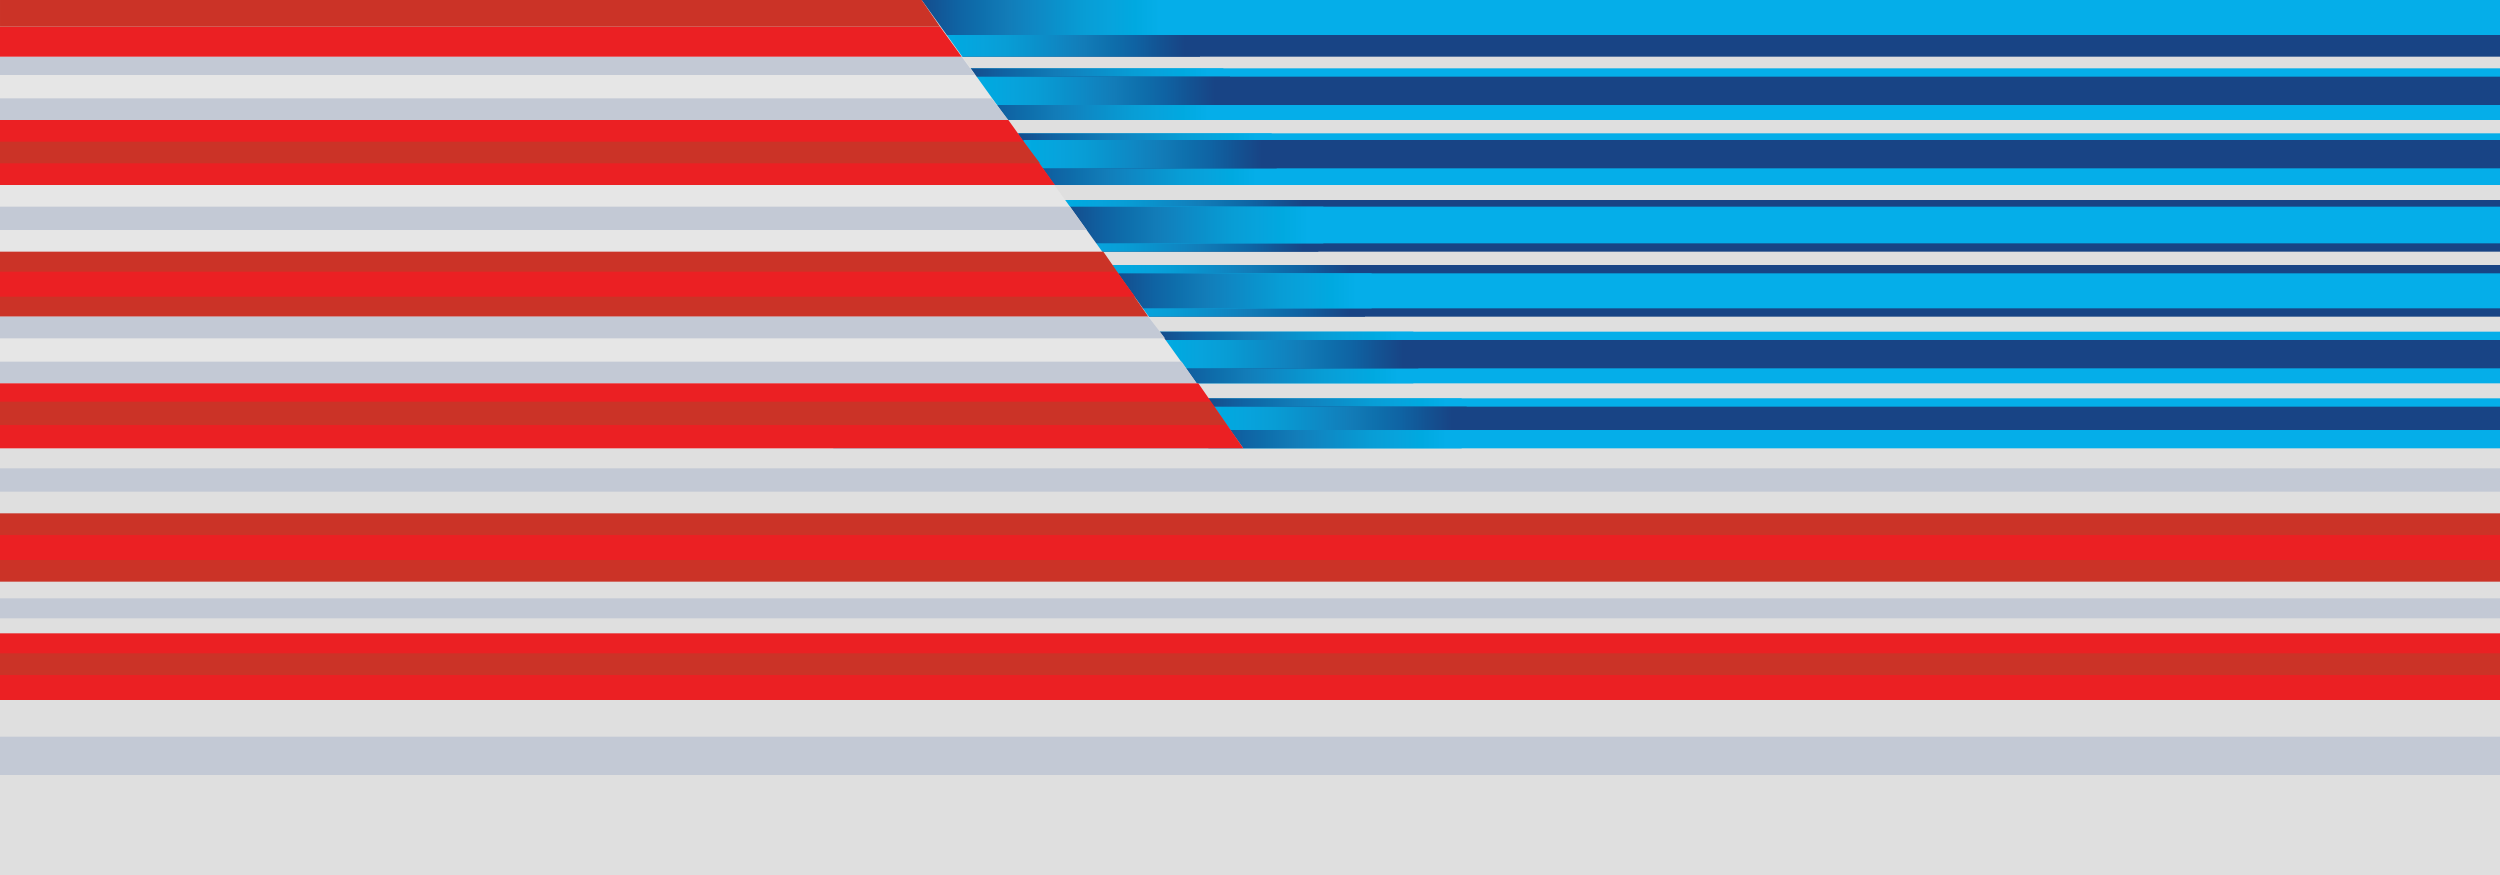 <svg version="1.2" xmlns="http://www.w3.org/2000/svg" viewBox="0 0 1500 525" width="1500" height="525"><defs><linearGradient id="P" gradientUnits="userSpaceOnUse"/><linearGradient id="g1" x1="867.9" y1="254" x2="716.1" y2="254" href="#P"><stop stop-color="#05aee9"/><stop offset=".1" stop-color="#00a9e0"/><stop offset=".2" stop-color="#07a3dc"/><stop offset=".3" stop-color="#089dd5"/><stop offset=".4" stop-color="#0a92cc"/><stop offset=".5" stop-color="#0f87c3"/><stop offset=".6" stop-color="#127cb8"/><stop offset=".7" stop-color="#0e70ad"/><stop offset=".8" stop-color="#0f63a3"/><stop offset=".9" stop-color="#135393"/><stop offset="1" stop-color="#184485"/></linearGradient><linearGradient id="g2" x1="838.9" y1="214.5" x2="687.1" y2="214.5" href="#P"><stop stop-color="#05aee9"/><stop offset=".1" stop-color="#00a9e0"/><stop offset=".2" stop-color="#07a3dc"/><stop offset=".3" stop-color="#089dd5"/><stop offset=".4" stop-color="#0a92cc"/><stop offset=".5" stop-color="#0f87c3"/><stop offset=".6" stop-color="#127cb8"/><stop offset=".7" stop-color="#0e70ad"/><stop offset=".8" stop-color="#0f63a3"/><stop offset=".9" stop-color="#135393"/><stop offset="1" stop-color="#184485"/></linearGradient><linearGradient id="g3" x1="753.9" y1="95.5" x2="602.1" y2="95.5" href="#P"><stop stop-color="#05aee9"/><stop offset=".1" stop-color="#00a9e0"/><stop offset=".2" stop-color="#07a3dc"/><stop offset=".3" stop-color="#089dd5"/><stop offset=".4" stop-color="#0a92cc"/><stop offset=".5" stop-color="#0f87c3"/><stop offset=".6" stop-color="#127cb8"/><stop offset=".7" stop-color="#0e70ad"/><stop offset=".8" stop-color="#0f63a3"/><stop offset=".9" stop-color="#135393"/><stop offset="1" stop-color="#184485"/></linearGradient><linearGradient id="g4" x1="724.9" y1="56.5" x2="573.1" y2="56.5" href="#P"><stop stop-color="#05aee9"/><stop offset=".1" stop-color="#00a9e0"/><stop offset=".2" stop-color="#07a3dc"/><stop offset=".3" stop-color="#089dd5"/><stop offset=".4" stop-color="#0a92cc"/><stop offset=".5" stop-color="#0f87c3"/><stop offset=".6" stop-color="#127cb8"/><stop offset=".7" stop-color="#0e70ad"/><stop offset=".8" stop-color="#0f63a3"/><stop offset=".9" stop-color="#135393"/><stop offset="1" stop-color="#184485"/></linearGradient><linearGradient id="g5" x1="695.9" y1="10.5" x2="544.1" y2="10.5" href="#P"><stop stop-color="#05aee9"/><stop offset=".1" stop-color="#00a9e0"/><stop offset=".2" stop-color="#07a3dc"/><stop offset=".3" stop-color="#089dd5"/><stop offset=".4" stop-color="#0a92cc"/><stop offset=".5" stop-color="#0f87c3"/><stop offset=".6" stop-color="#127cb8"/><stop offset=".7" stop-color="#0e70ad"/><stop offset=".8" stop-color="#0f63a3"/><stop offset=".9" stop-color="#135393"/><stop offset="1" stop-color="#184485"/></linearGradient><linearGradient id="g6" x1="658.1" y1="174.5" x2="809.9" y2="174.5" href="#P"><stop stop-color="#05aee9"/><stop offset=".1" stop-color="#00a9e0"/><stop offset=".2" stop-color="#07a3dc"/><stop offset=".3" stop-color="#089dd5"/><stop offset=".4" stop-color="#0a92cc"/><stop offset=".5" stop-color="#0f87c3"/><stop offset=".6" stop-color="#127cb8"/><stop offset=".7" stop-color="#0e70ad"/><stop offset=".8" stop-color="#0f63a3"/><stop offset=".9" stop-color="#135393"/><stop offset="1" stop-color="#184485"/></linearGradient><linearGradient id="g7" x1="630.1" y1="135.5" x2="781.9" y2="135.5" href="#P"><stop stop-color="#05aee9"/><stop offset=".1" stop-color="#00a9e0"/><stop offset=".2" stop-color="#07a3dc"/><stop offset=".3" stop-color="#089dd5"/><stop offset=".4" stop-color="#0a92cc"/><stop offset=".5" stop-color="#0f87c3"/><stop offset=".6" stop-color="#127cb8"/><stop offset=".7" stop-color="#0e70ad"/><stop offset=".8" stop-color="#0f63a3"/><stop offset=".9" stop-color="#135393"/><stop offset="1" stop-color="#184485"/></linearGradient><linearGradient id="g8" x1="559.1" y1="27.5" x2="710.9" y2="27.5" href="#P"><stop stop-color="#05aee9"/><stop offset=".1" stop-color="#00a9e0"/><stop offset=".2" stop-color="#07a3dc"/><stop offset=".3" stop-color="#089dd5"/><stop offset=".4" stop-color="#0a92cc"/><stop offset=".5" stop-color="#0f87c3"/><stop offset=".6" stop-color="#127cb8"/><stop offset=".7" stop-color="#0e70ad"/><stop offset=".8" stop-color="#0f63a3"/><stop offset=".9" stop-color="#135393"/><stop offset="1" stop-color="#184485"/></linearGradient><linearGradient id="g9" x1="719.1" y1="251" x2="870.9" y2="251" href="#P"><stop stop-color="#05aee9"/><stop offset=".1" stop-color="#00a9e0"/><stop offset=".2" stop-color="#07a3dc"/><stop offset=".3" stop-color="#089dd5"/><stop offset=".4" stop-color="#0a92cc"/><stop offset=".5" stop-color="#0f87c3"/><stop offset=".6" stop-color="#127cb8"/><stop offset=".7" stop-color="#0e70ad"/><stop offset=".8" stop-color="#0f63a3"/><stop offset=".9" stop-color="#135393"/><stop offset="1" stop-color="#184485"/></linearGradient><linearGradient id="g10" x1="690.1" y1="212.5" x2="841.9" y2="212.5" href="#P"><stop stop-color="#05aee9"/><stop offset=".1" stop-color="#00a9e0"/><stop offset=".2" stop-color="#07a3dc"/><stop offset=".3" stop-color="#089dd5"/><stop offset=".4" stop-color="#0a92cc"/><stop offset=".5" stop-color="#0f87c3"/><stop offset=".6" stop-color="#127cb8"/><stop offset=".7" stop-color="#0e70ad"/><stop offset=".8" stop-color="#0f63a3"/><stop offset=".9" stop-color="#135393"/><stop offset="1" stop-color="#184485"/></linearGradient><linearGradient id="g11" x1="605.1" y1="92.5" x2="756.9" y2="92.5" href="#P"><stop stop-color="#05aee9"/><stop offset=".1" stop-color="#00a9e0"/><stop offset=".2" stop-color="#07a3dc"/><stop offset=".3" stop-color="#089dd5"/><stop offset=".4" stop-color="#0a92cc"/><stop offset=".5" stop-color="#0f87c3"/><stop offset=".6" stop-color="#127cb8"/><stop offset=".7" stop-color="#0e70ad"/><stop offset=".8" stop-color="#0f63a3"/><stop offset=".9" stop-color="#135393"/><stop offset="1" stop-color="#184485"/></linearGradient><linearGradient id="g12" x1="577.1" y1="54.5" x2="728.9" y2="54.5" href="#P"><stop stop-color="#05aee9"/><stop offset=".1" stop-color="#00a9e0"/><stop offset=".2" stop-color="#07a3dc"/><stop offset=".3" stop-color="#089dd5"/><stop offset=".4" stop-color="#0a92cc"/><stop offset=".5" stop-color="#0f87c3"/><stop offset=".6" stop-color="#127cb8"/><stop offset=".7" stop-color="#0e70ad"/><stop offset=".8" stop-color="#0f63a3"/><stop offset=".9" stop-color="#135393"/><stop offset="1" stop-color="#184485"/></linearGradient><linearGradient id="g13" x1="784.9" y1="135" x2="633.1" y2="135" href="#P"><stop stop-color="#05aee9"/><stop offset=".1" stop-color="#00a9e0"/><stop offset=".2" stop-color="#07a3dc"/><stop offset=".3" stop-color="#089dd5"/><stop offset=".4" stop-color="#0a92cc"/><stop offset=".5" stop-color="#0f87c3"/><stop offset=".6" stop-color="#127cb8"/><stop offset=".7" stop-color="#0e70ad"/><stop offset=".8" stop-color="#0f63a3"/><stop offset=".9" stop-color="#135393"/><stop offset="1" stop-color="#184485"/></linearGradient><linearGradient id="g14" x1="813.9" y1="174.5" x2="662.1" y2="174.5" href="#P"><stop stop-color="#05aee9"/><stop offset=".1" stop-color="#00a9e0"/><stop offset=".2" stop-color="#07a3dc"/><stop offset=".3" stop-color="#089dd5"/><stop offset=".4" stop-color="#0a92cc"/><stop offset=".5" stop-color="#0f87c3"/><stop offset=".6" stop-color="#127cb8"/><stop offset=".7" stop-color="#0e70ad"/><stop offset=".8" stop-color="#0f63a3"/><stop offset=".9" stop-color="#135393"/><stop offset="1" stop-color="#184485"/></linearGradient></defs><style>.s0{fill:#dfdfdf}.s1{fill:#c3c9d5}.s2{fill:#cb3327}.s3{fill:#eb2023}.s4{fill:#05aee9}.s5{fill:#184485}.s6{fill:url(#g1)}.s7{fill:url(#g2)}.s8{fill:url(#g3)}.s9{fill:url(#g4)}.s10{fill:url(#g5)}.s11{fill:url(#g6)}.s12{fill:url(#g7)}.s13{fill:url(#g8)}.s14{fill:url(#g9)}.s15{fill:url(#g10)}.s16{fill:url(#g11)}.s17{fill:url(#g12)}.s18{fill:url(#g13)}.s19{fill:url(#g14)}.s20{fill:#e6e6e6}</style><path class="s0" d="m0 0h1500v525h-1500z" /><path class="s1" d="m0 442h1500v23h-1500zm0-83h1500v12h-1500zm0-78h1500v14h-1500z" /><path class="s2" d="m0 308h1500v41h-1500z" /><path class="s3" d="m0 380h1500v40h-1500zm0-59h1500v15h-1500z" /><path class="s2" d="m0 392h1500v13h-1500z" /><path class="s4" d="m500 0h1000v21h-1000z" /><path class="s4" d="m500 41h1000v31h-1000z" /><path class="s4" d="m500 80h1000v31h-1000z" /><path class="s4" d="m500 199h1000v31h-1000z" /><path class="s4" d="m500 239h1000v30h-1000z" /><path class="s5" d="m500 159h1000v31h-1000z" /><path class="s5" d="m500 120h1000v31h-1000z" /><path class="s5" d="m500 21h1000v13h-1000z" /><path class="s6" d="m725 239h152v30h-152z" /><path class="s7" d="m696 199h152v31h-152z" /><path class="s8" d="m611 80h152v31h-152z" /><path class="s9" d="m582 41h152v31h-152z" /><path class="s10" d="m553 0h152v21h-152z" /><path class="s11" d="m667 159h152v31h-152z" /><path class="s12" d="m639 120h152v31h-152z" /><path class="s13" d="m568 21h152v13h-152z" /><path class="s5" d="m500 46h1000v17h-1000z" /><path class="s5" d="m500 84h1000v17h-1000z" /><path class="s5" d="m500 204h1000v17h-1000z" /><path class="s5" d="m500 244h1000v14h-1000z" /><path class="s4" d="m500 164h1000v21h-1000z" /><path class="s4" d="m500 124h1000v22h-1000z" /><path class="s14" d="m728 244h152v14h-152z" /><path class="s15" d="m699 204h152v17h-152z" /><path class="s16" d="m614 84h152v17h-152z" /><path class="s17" d="m586 46h152v17h-152z" /><path class="s18" d="m642 124h152v22h-152z" /><path class="s19" d="m671 164h152v21h-152z" /><path class="s20" d="m500 269v-269h53l193 269zm-500-269h500v269h-500z" /><path class="s2" d="m500 190v-39h162l27 39zm-500-39h500v39h-500z" /><path class="s3" d="m500 178v-15h170l11 15zm-500-15h500v15h-500z" /><path class="s1" d="m709 217l9 13h-218v-13zm-209-14v-13h189l10 13zm0-65v-14h142l10 14zm0-66v-13h95l10 13zm0-27v-11h77l8 11zm-500 172h500v13h-500zm0-27h500v13h-500zm0-66h500v14h-500zm0-65h500v13h-500zm0-25h500v11h-500z" /><path class="s3" d="m500 269v-39h219l27 39zm0-158v-39h105l28 39zm0-77v-18h64l13 18zm-500 196h500v39h-500zm0-158h500v39h-500zm0-56h500v18h-500z" /><path class="s2" d="m553 0l11 16h-64v-16zm61 85l10 13h-124v-13zm112 156l10 14h-236v-14zm-726 0h500v14h-500zm0-156h500v13h-500zm0-85h500v16h-500z" /></svg>
